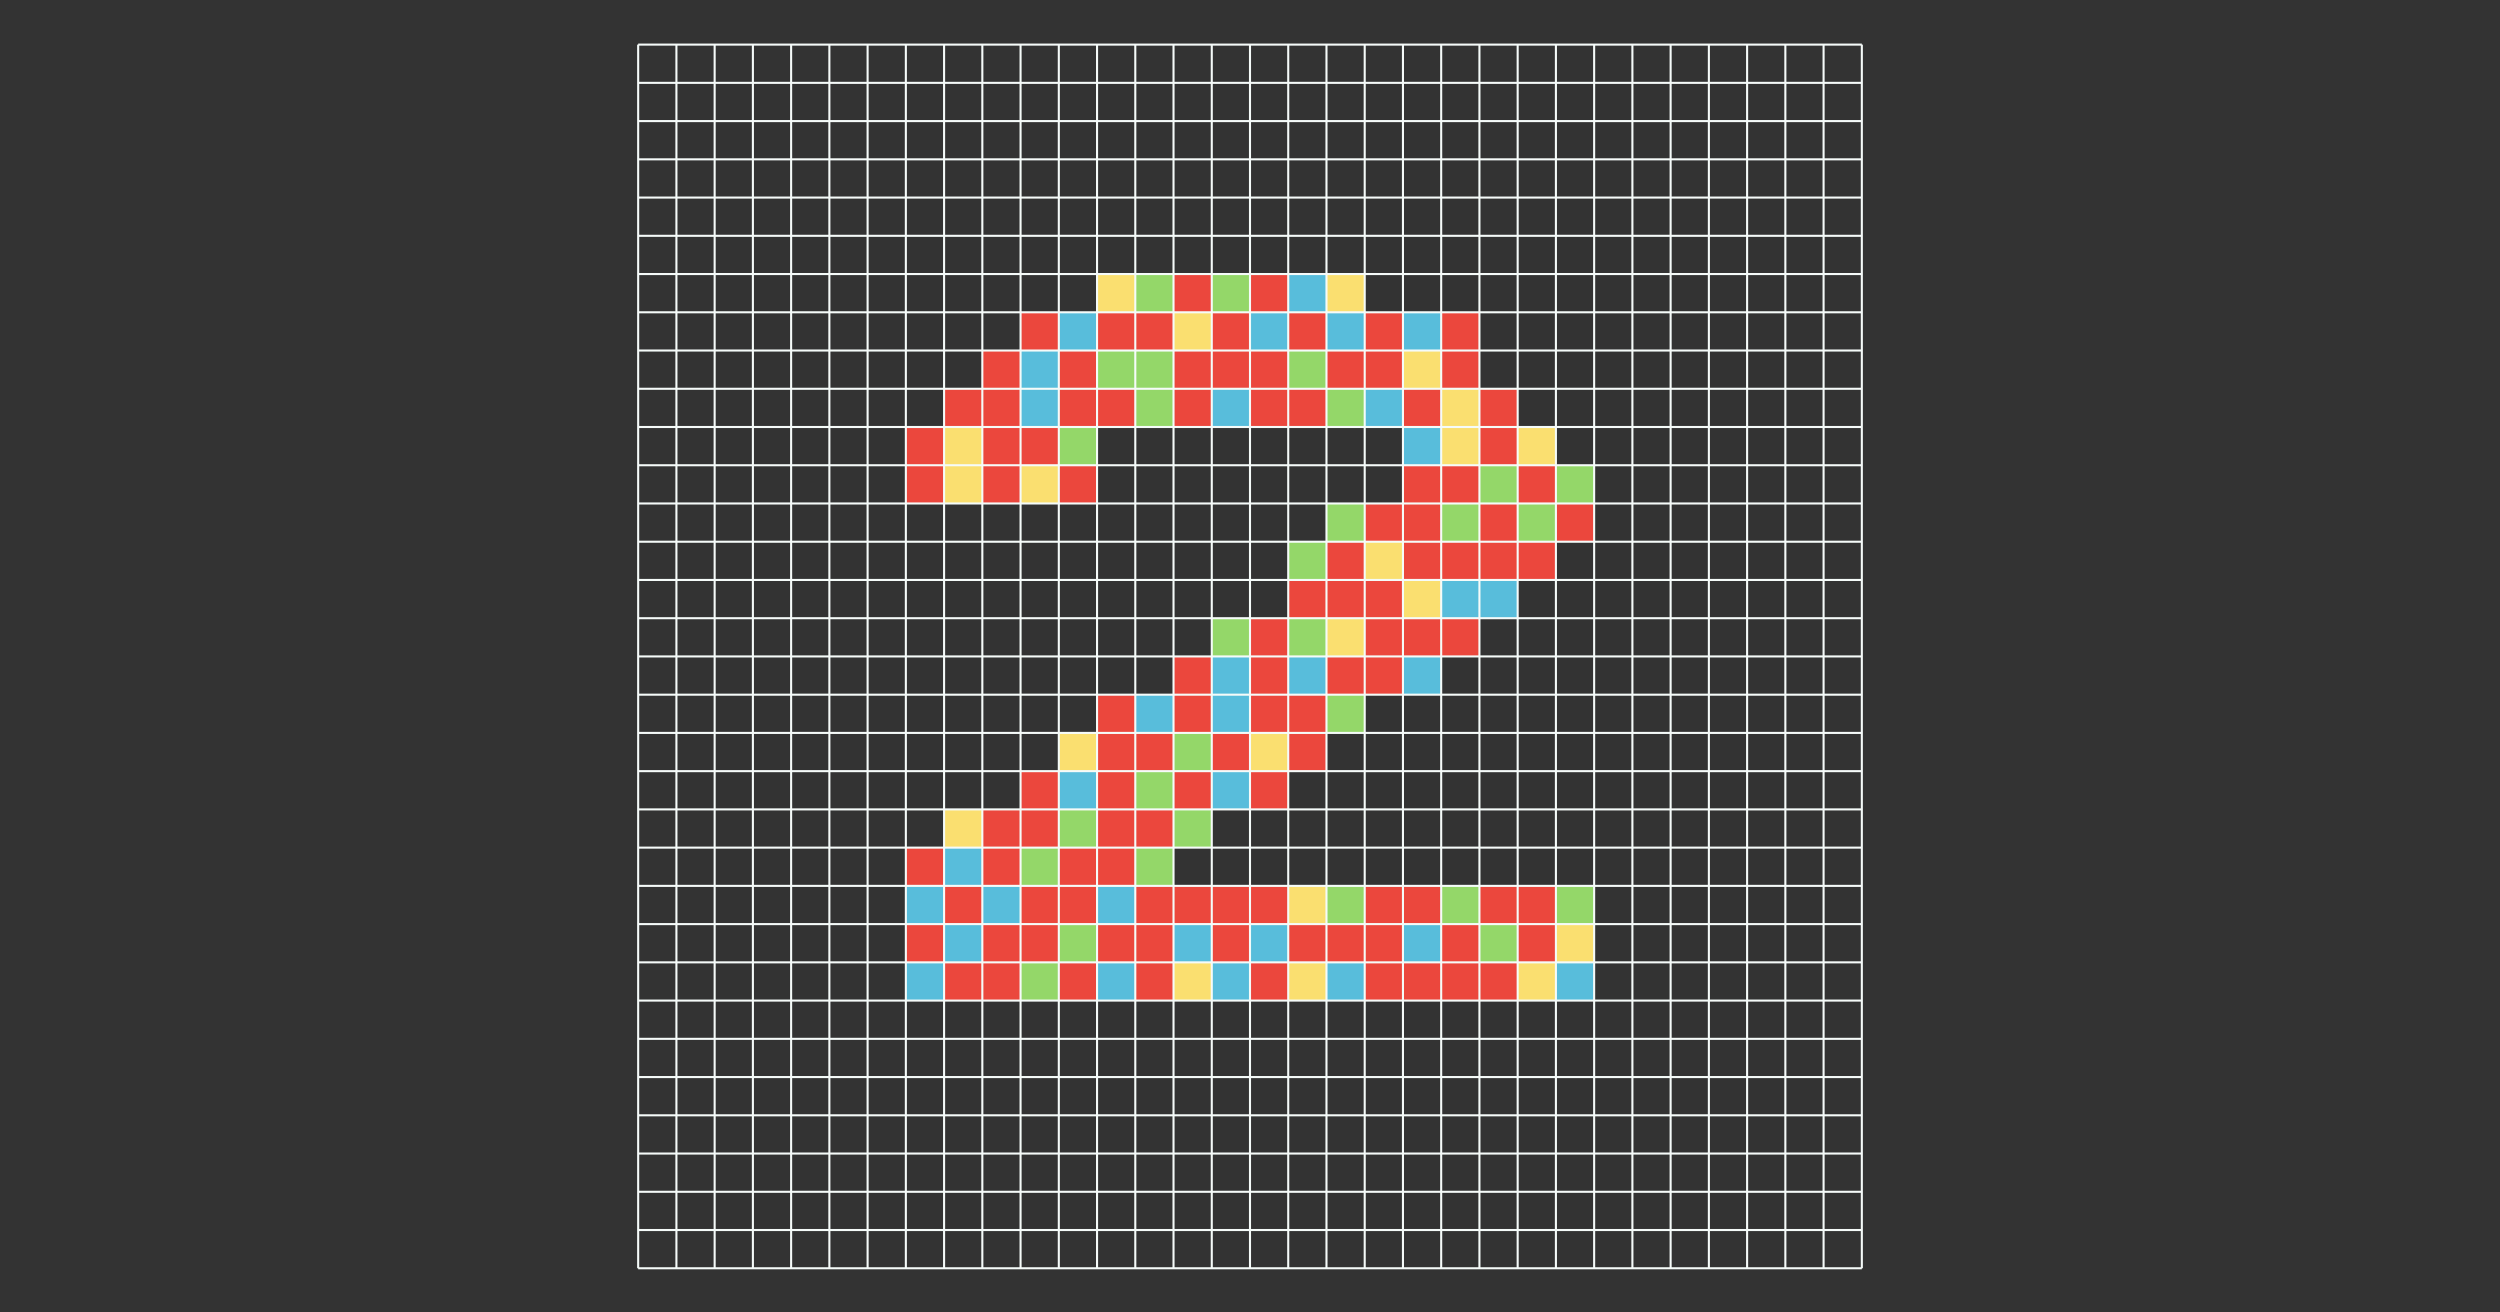 <?xml version="1.0" encoding="UTF-8"?>
<svg id="_图层_1" data-name="图层_1" xmlns="http://www.w3.org/2000/svg" viewBox="0 0 1200 630">
  <rect x="0" y="0" width="1200" height="630" fill="#333333" stroke="none"/>
  <defs>
    <style>
      .cls-1 {
        fill: #eb473d;
      }

      .cls-2 {
        fill: #94d769;
      }

      .cls-3 {
        fill: #58bddb;
      }

      .cls-4 {
        fill: #fadf70;
      }

      .cls-5 {
        fill: #f5fbf9;
      }
    </style>
  </defs>
  <g>
    <rect class="cls-2" x="544.94" y="406.86" width="18.35" height="18.35"/>
    <rect class="cls-1" x="526.58" y="406.86" width="18.35" height="18.35"/>
    <rect class="cls-1" x="471.52" y="388.51" width="18.35" height="18.35"/>
    <rect class="cls-2" x="489.87" y="406.86" width="18.35" height="18.35"/>
    <rect class="cls-1" x="471.52" y="406.86" width="18.35" height="18.35"/>
    <rect class="cls-1" x="508.23" y="406.86" width="18.35" height="18.35"/>
    <rect class="cls-3" x="655.06" y="186.61" width="18.35" height="18.35"/>
    <rect class="cls-1" x="673.42" y="260.03" width="18.35" height="18.35"/>
    <rect class="cls-3" x="673.42" y="315.09" width="18.35" height="18.35"/>
    <rect class="cls-1" x="673.42" y="241.67" width="18.35" height="18.35"/>
    <rect class="cls-1" x="673.42" y="296.74" width="18.35" height="18.35"/>
    <rect class="cls-4" x="673.42" y="278.38" width="18.35" height="18.35"/>
    <rect class="cls-1" x="673.42" y="186.61" width="18.35" height="18.35"/>
    <rect class="cls-1" x="673.42" y="223.32" width="18.35" height="18.35"/>
    <rect class="cls-3" x="673.42" y="204.96" width="18.35" height="18.35"/>
    <rect class="cls-2" x="636.71" y="186.61" width="18.35" height="18.35"/>
    <rect class="cls-1" x="471.52" y="204.96" width="18.35" height="18.35"/>
    <rect class="cls-1" x="471.52" y="223.32" width="18.35" height="18.35"/>
    <rect class="cls-2" x="544.94" y="186.61" width="18.35" height="18.35"/>
    <rect class="cls-1" x="563.29" y="186.61" width="18.35" height="18.35"/>
    <rect class="cls-1" x="618.35" y="186.61" width="18.35" height="18.35"/>
    <rect class="cls-3" x="581.65" y="186.61" width="18.35" height="18.35"/>
    <rect class="cls-1" x="600" y="186.61" width="18.35" height="18.35"/>
    <rect class="cls-1" x="489.87" y="204.96" width="18.35" height="18.35"/>
    <rect class="cls-3" x="489.87" y="186.61" width="18.35" height="18.35"/>
    <rect class="cls-1" x="526.58" y="186.61" width="18.35" height="18.35"/>
    <rect class="cls-1" x="508.23" y="186.61" width="18.35" height="18.35"/>
    <rect class="cls-4" x="673.42" y="168.25" width="18.35" height="18.35"/>
    <rect class="cls-4" x="453.16" y="388.51" width="18.35" height="18.35"/>
    <rect class="cls-3" x="471.52" y="425.22" width="18.35" height="18.35"/>
    <rect class="cls-1" x="453.16" y="425.22" width="18.35" height="18.35"/>
    <rect class="cls-3" x="453.16" y="406.86" width="18.35" height="18.35"/>
    <rect class="cls-4" x="453.16" y="223.32" width="18.35" height="18.35"/>
    <rect class="cls-1" x="563.29" y="425.22" width="18.35" height="18.35"/>
    <rect class="cls-4" x="618.35" y="425.22" width="18.35" height="18.35"/>
    <rect class="cls-1" x="655.06" y="425.22" width="18.35" height="18.35"/>
    <rect class="cls-1" x="489.87" y="425.22" width="18.35" height="18.35"/>
    <rect class="cls-1" x="673.42" y="425.22" width="18.35" height="18.35"/>
    <rect class="cls-2" x="691.77" y="425.22" width="18.35" height="18.35"/>
    <rect class="cls-2" x="636.71" y="425.22" width="18.35" height="18.35"/>
    <rect class="cls-3" x="526.58" y="425.22" width="18.35" height="18.35"/>
    <rect class="cls-1" x="508.23" y="425.22" width="18.35" height="18.35"/>
    <rect class="cls-4" x="453.16" y="204.96" width="18.35" height="18.35"/>
    <rect class="cls-1" x="581.65" y="425.22" width="18.35" height="18.35"/>
    <rect class="cls-1" x="544.94" y="425.22" width="18.35" height="18.35"/>
    <rect class="cls-1" x="600" y="425.22" width="18.35" height="18.35"/>
    <rect class="cls-2" x="691.77" y="241.67" width="18.35" height="18.35"/>
    <rect class="cls-4" x="691.77" y="204.96" width="18.35" height="18.35"/>
    <rect class="cls-1" x="691.77" y="260.03" width="18.35" height="18.35"/>
    <rect class="cls-4" x="691.77" y="186.61" width="18.35" height="18.35"/>
    <rect class="cls-1" x="691.77" y="168.25" width="18.35" height="18.35"/>
    <rect class="cls-1" x="691.77" y="223.32" width="18.35" height="18.35"/>
    <rect class="cls-3" x="691.77" y="278.38" width="18.35" height="18.35"/>
    <rect class="cls-1" x="691.77" y="296.74" width="18.35" height="18.35"/>
    <rect class="cls-3" x="489.87" y="168.25" width="18.35" height="18.35"/>
    <rect class="cls-1" x="655.06" y="168.25" width="18.35" height="18.35"/>
    <rect class="cls-1" x="508.23" y="168.25" width="18.35" height="18.35"/>
    <rect class="cls-2" x="544.94" y="168.25" width="18.35" height="18.35"/>
    <rect class="cls-2" x="526.58" y="168.25" width="18.35" height="18.35"/>
    <rect class="cls-1" x="471.52" y="186.61" width="18.35" height="18.35"/>
    <rect class="cls-1" x="471.52" y="168.25" width="18.35" height="18.35"/>
    <rect class="cls-1" x="453.16" y="186.61" width="18.35" height="18.35"/>
    <rect class="cls-2" x="618.35" y="168.25" width="18.35" height="18.35"/>
    <rect class="cls-1" x="563.29" y="168.25" width="18.35" height="18.35"/>
    <rect class="cls-1" x="636.71" y="168.25" width="18.35" height="18.35"/>
    <rect class="cls-1" x="600" y="168.25" width="18.35" height="18.35"/>
    <rect class="cls-1" x="581.65" y="168.25" width="18.35" height="18.35"/>
    <rect class="cls-1" x="526.58" y="333.44" width="18.35" height="18.35"/>
    <rect class="cls-1" x="526.58" y="351.8" width="18.35" height="18.35"/>
    <rect class="cls-1" x="544.94" y="351.8" width="18.35" height="18.35"/>
    <rect class="cls-2" x="563.29" y="351.8" width="18.35" height="18.35"/>
    <rect class="cls-1" x="636.71" y="260.03" width="18.35" height="18.35"/>
    <rect class="cls-2" x="636.71" y="241.67" width="18.35" height="18.35"/>
    <rect class="cls-1" x="636.71" y="278.38" width="18.35" height="18.35"/>
    <rect class="cls-4" x="636.71" y="296.74" width="18.35" height="18.35"/>
    <rect class="cls-1" x="581.65" y="351.8" width="18.35" height="18.35"/>
    <rect class="cls-1" x="636.71" y="315.09" width="18.35" height="18.35"/>
    <rect class="cls-4" x="600" y="351.8" width="18.35" height="18.35"/>
    <rect class="cls-1" x="618.35" y="351.8" width="18.35" height="18.35"/>
    <rect class="cls-2" x="636.71" y="333.44" width="18.35" height="18.35"/>
    <rect class="cls-1" x="600" y="296.74" width="18.35" height="18.35"/>
    <rect class="cls-3" x="581.65" y="315.09" width="18.35" height="18.35"/>
    <rect class="cls-1" x="600" y="315.09" width="18.35" height="18.35"/>
    <rect class="cls-1" x="710.13" y="425.22" width="18.35" height="18.35"/>
    <rect class="cls-1" x="563.29" y="315.09" width="18.35" height="18.35"/>
    <rect class="cls-2" x="618.35" y="260.03" width="18.35" height="18.35"/>
    <rect class="cls-2" x="581.65" y="296.74" width="18.35" height="18.35"/>
    <rect class="cls-1" x="618.35" y="333.44" width="18.35" height="18.35"/>
    <rect class="cls-1" x="600" y="333.44" width="18.35" height="18.35"/>
    <rect class="cls-3" x="581.65" y="333.44" width="18.35" height="18.35"/>
    <rect class="cls-3" x="618.35" y="315.09" width="18.35" height="18.35"/>
    <rect class="cls-1" x="618.35" y="278.38" width="18.35" height="18.35"/>
    <rect class="cls-2" x="618.35" y="296.74" width="18.35" height="18.35"/>
    <rect class="cls-1" x="563.29" y="333.44" width="18.35" height="18.35"/>
    <rect class="cls-3" x="544.94" y="333.44" width="18.35" height="18.35"/>
    <rect class="cls-2" x="508.23" y="204.96" width="18.35" height="18.35"/>
    <rect class="cls-1" x="508.23" y="223.32" width="18.35" height="18.35"/>
    <rect class="cls-1" x="655.06" y="241.67" width="18.35" height="18.35"/>
    <rect class="cls-4" x="489.87" y="223.32" width="18.35" height="18.35"/>
    <rect class="cls-1" x="489.87" y="370.15" width="18.35" height="18.35"/>
    <rect class="cls-4" x="655.06" y="260.03" width="18.35" height="18.35"/>
    <rect class="cls-1" x="526.58" y="388.51" width="18.35" height="18.35"/>
    <rect class="cls-1" x="489.87" y="388.51" width="18.35" height="18.35"/>
    <rect class="cls-2" x="508.23" y="388.51" width="18.35" height="18.35"/>
    <rect class="cls-2" x="563.29" y="388.51" width="18.35" height="18.35"/>
    <rect class="cls-1" x="544.94" y="388.51" width="18.35" height="18.35"/>
    <rect class="cls-4" x="508.23" y="351.8" width="18.35" height="18.35"/>
    <rect class="cls-3" x="508.23" y="370.15" width="18.35" height="18.35"/>
    <rect class="cls-1" x="655.06" y="278.38" width="18.35" height="18.35"/>
    <rect class="cls-1" x="655.06" y="296.74" width="18.35" height="18.35"/>
    <rect class="cls-1" x="655.06" y="315.09" width="18.35" height="18.35"/>
    <rect class="cls-1" x="563.29" y="370.15" width="18.35" height="18.35"/>
    <rect class="cls-1" x="526.58" y="370.15" width="18.35" height="18.35"/>
    <rect class="cls-2" x="544.94" y="370.15" width="18.35" height="18.35"/>
    <rect class="cls-1" x="600" y="370.15" width="18.35" height="18.35"/>
    <rect class="cls-3" x="581.65" y="370.15" width="18.35" height="18.35"/>
    <rect class="cls-1" x="746.84" y="241.67" width="18.35" height="18.35"/>
    <rect class="cls-4" x="746.84" y="443.57" width="18.35" height="18.35"/>
    <rect class="cls-2" x="746.84" y="425.22" width="18.35" height="18.35"/>
    <rect class="cls-3" x="746.84" y="461.93" width="18.35" height="18.35"/>
    <rect class="cls-2" x="746.84" y="223.32" width="18.35" height="18.35"/>
    <rect class="cls-3" x="434.81" y="461.93" width="18.35" height="18.35"/>
    <rect class="cls-4" x="728.48" y="461.93" width="18.35" height="18.35"/>
    <rect class="cls-1" x="453.16" y="461.93" width="18.35" height="18.35"/>
    <rect class="cls-1" x="471.52" y="461.93" width="18.35" height="18.35"/>
    <rect class="cls-4" x="618.35" y="461.93" width="18.35" height="18.35"/>
    <rect class="cls-1" x="655.06" y="461.93" width="18.35" height="18.35"/>
    <rect class="cls-3" x="636.71" y="461.93" width="18.35" height="18.35"/>
    <rect class="cls-1" x="673.42" y="461.93" width="18.35" height="18.35"/>
    <rect class="cls-1" x="691.77" y="461.93" width="18.35" height="18.35"/>
    <rect class="cls-1" x="710.13" y="461.93" width="18.35" height="18.35"/>
    <rect class="cls-1" x="544.94" y="461.93" width="18.35" height="18.35"/>
    <rect class="cls-1" x="508.23" y="461.93" width="18.35" height="18.35"/>
    <rect class="cls-3" x="526.58" y="461.93" width="18.35" height="18.35"/>
    <rect class="cls-4" x="563.29" y="461.93" width="18.35" height="18.35"/>
    <rect class="cls-1" x="600" y="461.93" width="18.35" height="18.35"/>
    <rect class="cls-3" x="581.65" y="461.93" width="18.35" height="18.35"/>
    <rect class="cls-2" x="489.87" y="461.93" width="18.35" height="18.35"/>
    <rect class="cls-3" x="563.29" y="443.57" width="18.35" height="18.35"/>
    <rect class="cls-1" x="434.81" y="223.32" width="18.35" height="18.35"/>
    <rect class="cls-1" x="434.81" y="204.96" width="18.35" height="18.35"/>
    <rect class="cls-1" x="434.81" y="406.86" width="18.35" height="18.35"/>
    <rect class="cls-1" x="489.87" y="443.57" width="18.35" height="18.35"/>
    <rect class="cls-3" x="453.16" y="443.57" width="18.35" height="18.35"/>
    <rect class="cls-2" x="508.23" y="443.57" width="18.35" height="18.35"/>
    <rect class="cls-1" x="471.52" y="443.57" width="18.35" height="18.35"/>
    <rect class="cls-1" x="544.94" y="443.57" width="18.35" height="18.35"/>
    <rect class="cls-1" x="526.58" y="443.57" width="18.35" height="18.35"/>
    <rect class="cls-3" x="434.81" y="425.22" width="18.35" height="18.35"/>
    <rect class="cls-1" x="434.81" y="443.57" width="18.35" height="18.35"/>
    <rect class="cls-1" x="489.87" y="149.9" width="18.35" height="18.35"/>
    <rect class="cls-3" x="710.13" y="278.38" width="18.35" height="18.35"/>
    <rect class="cls-1" x="710.13" y="241.67" width="18.35" height="18.35"/>
    <rect class="cls-1" x="710.13" y="260.03" width="18.35" height="18.35"/>
    <rect class="cls-1" x="710.13" y="204.96" width="18.35" height="18.35"/>
    <rect class="cls-1" x="710.13" y="186.61" width="18.35" height="18.35"/>
    <rect class="cls-2" x="710.13" y="223.32" width="18.35" height="18.35"/>
    <rect class="cls-1" x="618.35" y="149.9" width="18.35" height="18.35"/>
    <rect class="cls-1" x="581.65" y="149.9" width="18.35" height="18.35"/>
    <rect class="cls-4" x="563.29" y="149.9" width="18.35" height="18.35"/>
    <rect class="cls-1" x="526.58" y="149.9" width="18.35" height="18.35"/>
    <rect class="cls-1" x="544.94" y="149.9" width="18.35" height="18.35"/>
    <rect class="cls-3" x="508.23" y="149.9" width="18.35" height="18.35"/>
    <rect class="cls-3" x="600" y="149.9" width="18.35" height="18.35"/>
    <rect class="cls-1" x="691.77" y="149.9" width="18.35" height="18.35"/>
    <rect class="cls-1" x="655.06" y="149.9" width="18.35" height="18.35"/>
    <rect class="cls-3" x="673.42" y="149.9" width="18.35" height="18.35"/>
    <rect class="cls-3" x="636.71" y="149.9" width="18.35" height="18.35"/>
    <rect class="cls-1" x="563.29" y="131.54" width="18.35" height="18.35"/>
    <rect class="cls-2" x="581.65" y="131.54" width="18.35" height="18.35"/>
    <rect class="cls-4" x="526.58" y="131.54" width="18.35" height="18.35"/>
    <rect class="cls-1" x="600" y="131.54" width="18.35" height="18.35"/>
    <rect class="cls-2" x="544.94" y="131.54" width="18.35" height="18.35"/>
    <rect class="cls-4" x="636.71" y="131.54" width="18.35" height="18.35"/>
    <rect class="cls-3" x="618.35" y="131.54" width="18.35" height="18.35"/>
    <rect class="cls-1" x="728.48" y="443.57" width="18.35" height="18.35"/>
    <rect class="cls-1" x="728.48" y="425.22" width="18.35" height="18.35"/>
    <rect class="cls-1" x="581.65" y="443.57" width="18.35" height="18.35"/>
    <rect class="cls-1" x="691.77" y="443.57" width="18.35" height="18.35"/>
    <rect class="cls-2" x="710.13" y="443.57" width="18.35" height="18.35"/>
    <rect class="cls-3" x="600" y="443.57" width="18.35" height="18.35"/>
    <rect class="cls-1" x="618.35" y="443.57" width="18.35" height="18.35"/>
    <rect class="cls-3" x="673.42" y="443.57" width="18.35" height="18.35"/>
    <rect class="cls-1" x="655.06" y="443.57" width="18.35" height="18.35"/>
    <rect class="cls-1" x="636.71" y="443.57" width="18.35" height="18.35"/>
    <rect class="cls-4" x="728.48" y="204.96" width="18.35" height="18.35"/>
    <rect class="cls-1" x="728.48" y="223.32" width="18.35" height="18.35"/>
    <rect class="cls-2" x="728.48" y="241.67" width="18.35" height="18.35"/>
    <rect class="cls-1" x="728.48" y="260.03" width="18.35" height="18.35"/>
  </g>
  <g>
    <g>
      <rect class="cls-5" x="306.32" y="20.91" width="587.35" height="1"/>
      <rect class="cls-5" x="306.32" y="39.27" width="587.35" height="1"/>
      <rect class="cls-5" x="306.32" y="57.62" width="587.35" height="1"/>
      <rect class="cls-5" x="306.32" y="75.98" width="587.35" height="1"/>
      <rect class="cls-5" x="306.32" y="94.33" width="587.35" height="1"/>
      <rect class="cls-5" x="306.32" y="112.69" width="587.35" height="1"/>
      <rect class="cls-5" x="306.32" y="131.04" width="587.35" height="1"/>
      <rect class="cls-5" x="306.32" y="149.4" width="587.35" height="1"/>
      <rect class="cls-5" x="306.32" y="167.75" width="587.35" height="1"/>
      <rect class="cls-5" x="306.32" y="186.11" width="587.35" height="1"/>
      <rect class="cls-5" x="306.32" y="204.46" width="587.35" height="1"/>
      <rect class="cls-5" x="306.32" y="222.82" width="587.35" height="1"/>
      <rect class="cls-5" x="306.32" y="241.17" width="587.35" height="1"/>
      <rect class="cls-5" x="306.32" y="259.53" width="587.35" height="1"/>
      <rect class="cls-5" x="306.32" y="277.88" width="587.35" height="1"/>
      <rect class="cls-5" x="306.32" y="296.24" width="587.35" height="1"/>
      <rect class="cls-5" x="306.32" y="314.59" width="587.35" height="1"/>
      <rect class="cls-5" x="306.32" y="332.95" width="587.35" height="1"/>
      <rect class="cls-5" x="306.32" y="351.3" width="587.35" height="1"/>
      <rect class="cls-5" x="306.32" y="369.65" width="587.35" height="1"/>
      <rect class="cls-5" x="306.32" y="388.01" width="587.35" height="1"/>
      <rect class="cls-5" x="306.32" y="406.36" width="587.35" height="1"/>
      <rect class="cls-5" x="306.32" y="424.72" width="587.35" height="1"/>
      <rect class="cls-5" x="306.32" y="443.07" width="587.35" height="1"/>
      <rect class="cls-5" x="306.32" y="461.43" width="587.35" height="1"/>
      <rect class="cls-5" x="306.32" y="479.78" width="587.35" height="1"/>
      <rect class="cls-5" x="306.32" y="498.14" width="587.35" height="1"/>
      <rect class="cls-5" x="306.32" y="516.49" width="587.35" height="1"/>
      <rect class="cls-5" x="306.32" y="534.85" width="587.35" height="1"/>
      <rect class="cls-5" x="306.32" y="553.2" width="587.35" height="1"/>
      <rect class="cls-5" x="306.32" y="571.56" width="587.35" height="1"/>
      <rect class="cls-5" x="306.32" y="589.91" width="587.35" height="1"/>
      <rect class="cls-5" x="306.32" y="608.27" width="587.35" height="1"/>
    </g>
    <g>
      <rect class="cls-5" x="305.82" y="21.41" width="1" height="587.35"/>
      <rect class="cls-5" x="324.18" y="21.41" width="1" height="587.35"/>
      <rect class="cls-5" x="342.53" y="21.41" width="1" height="587.35"/>
      <rect class="cls-5" x="360.89" y="21.41" width="1" height="587.35"/>
      <rect class="cls-5" x="379.24" y="21.41" width="1" height="587.35"/>
      <rect class="cls-5" x="397.6" y="21.41" width="1" height="587.35"/>
      <rect class="cls-5" x="415.95" y="21.41" width="1" height="587.35"/>
      <rect class="cls-5" x="434.31" y="21.41" width="1" height="587.35"/>
      <rect class="cls-5" x="452.66" y="21.41" width="1" height="587.35"/>
      <rect class="cls-5" x="471.02" y="21.41" width="1" height="587.35"/>
      <rect class="cls-5" x="489.37" y="21.41" width="1" height="587.35"/>
      <rect class="cls-5" x="507.73" y="21.41" width="1" height="587.35"/>
      <rect class="cls-5" x="526.08" y="21.41" width="1" height="587.35"/>
      <rect class="cls-5" x="544.44" y="21.41" width="1" height="587.35"/>
      <rect class="cls-5" x="562.79" y="21.41" width="1" height="587.35"/>
      <rect class="cls-5" x="581.15" y="21.41" width="1" height="587.35"/>
      <rect class="cls-5" x="599.5" y="21.41" width="1" height="587.35"/>
      <rect class="cls-5" x="617.85" y="21.41" width="1" height="587.35"/>
      <rect class="cls-5" x="636.21" y="21.41" width="1" height="587.35"/>
      <rect class="cls-5" x="654.56" y="21.41" width="1" height="587.35"/>
      <rect class="cls-5" x="672.92" y="21.41" width="1" height="587.35"/>
      <rect class="cls-5" x="691.27" y="21.41" width="1" height="587.35"/>
      <rect class="cls-5" x="709.63" y="21.41" width="1" height="587.35"/>
      <rect class="cls-5" x="727.98" y="21.41" width="1" height="587.35"/>
      <rect class="cls-5" x="746.34" y="21.41" width="1" height="587.35"/>
      <rect class="cls-5" x="764.69" y="21.41" width="1" height="587.35"/>
      <rect class="cls-5" x="783.05" y="21.41" width="1" height="587.35"/>
      <rect class="cls-5" x="801.4" y="21.41" width="1" height="587.35"/>
      <rect class="cls-5" x="819.76" y="21.41" width="1" height="587.35"/>
      <rect class="cls-5" x="838.11" y="21.41" width="1" height="587.35"/>
      <rect class="cls-5" x="856.47" y="21.41" width="1" height="587.35"/>
      <rect class="cls-5" x="874.82" y="21.41" width="1" height="587.35"/>
      <rect class="cls-5" x="893.18" y="21.41" width="1" height="587.35"/>
    </g>
  </g>
</svg>